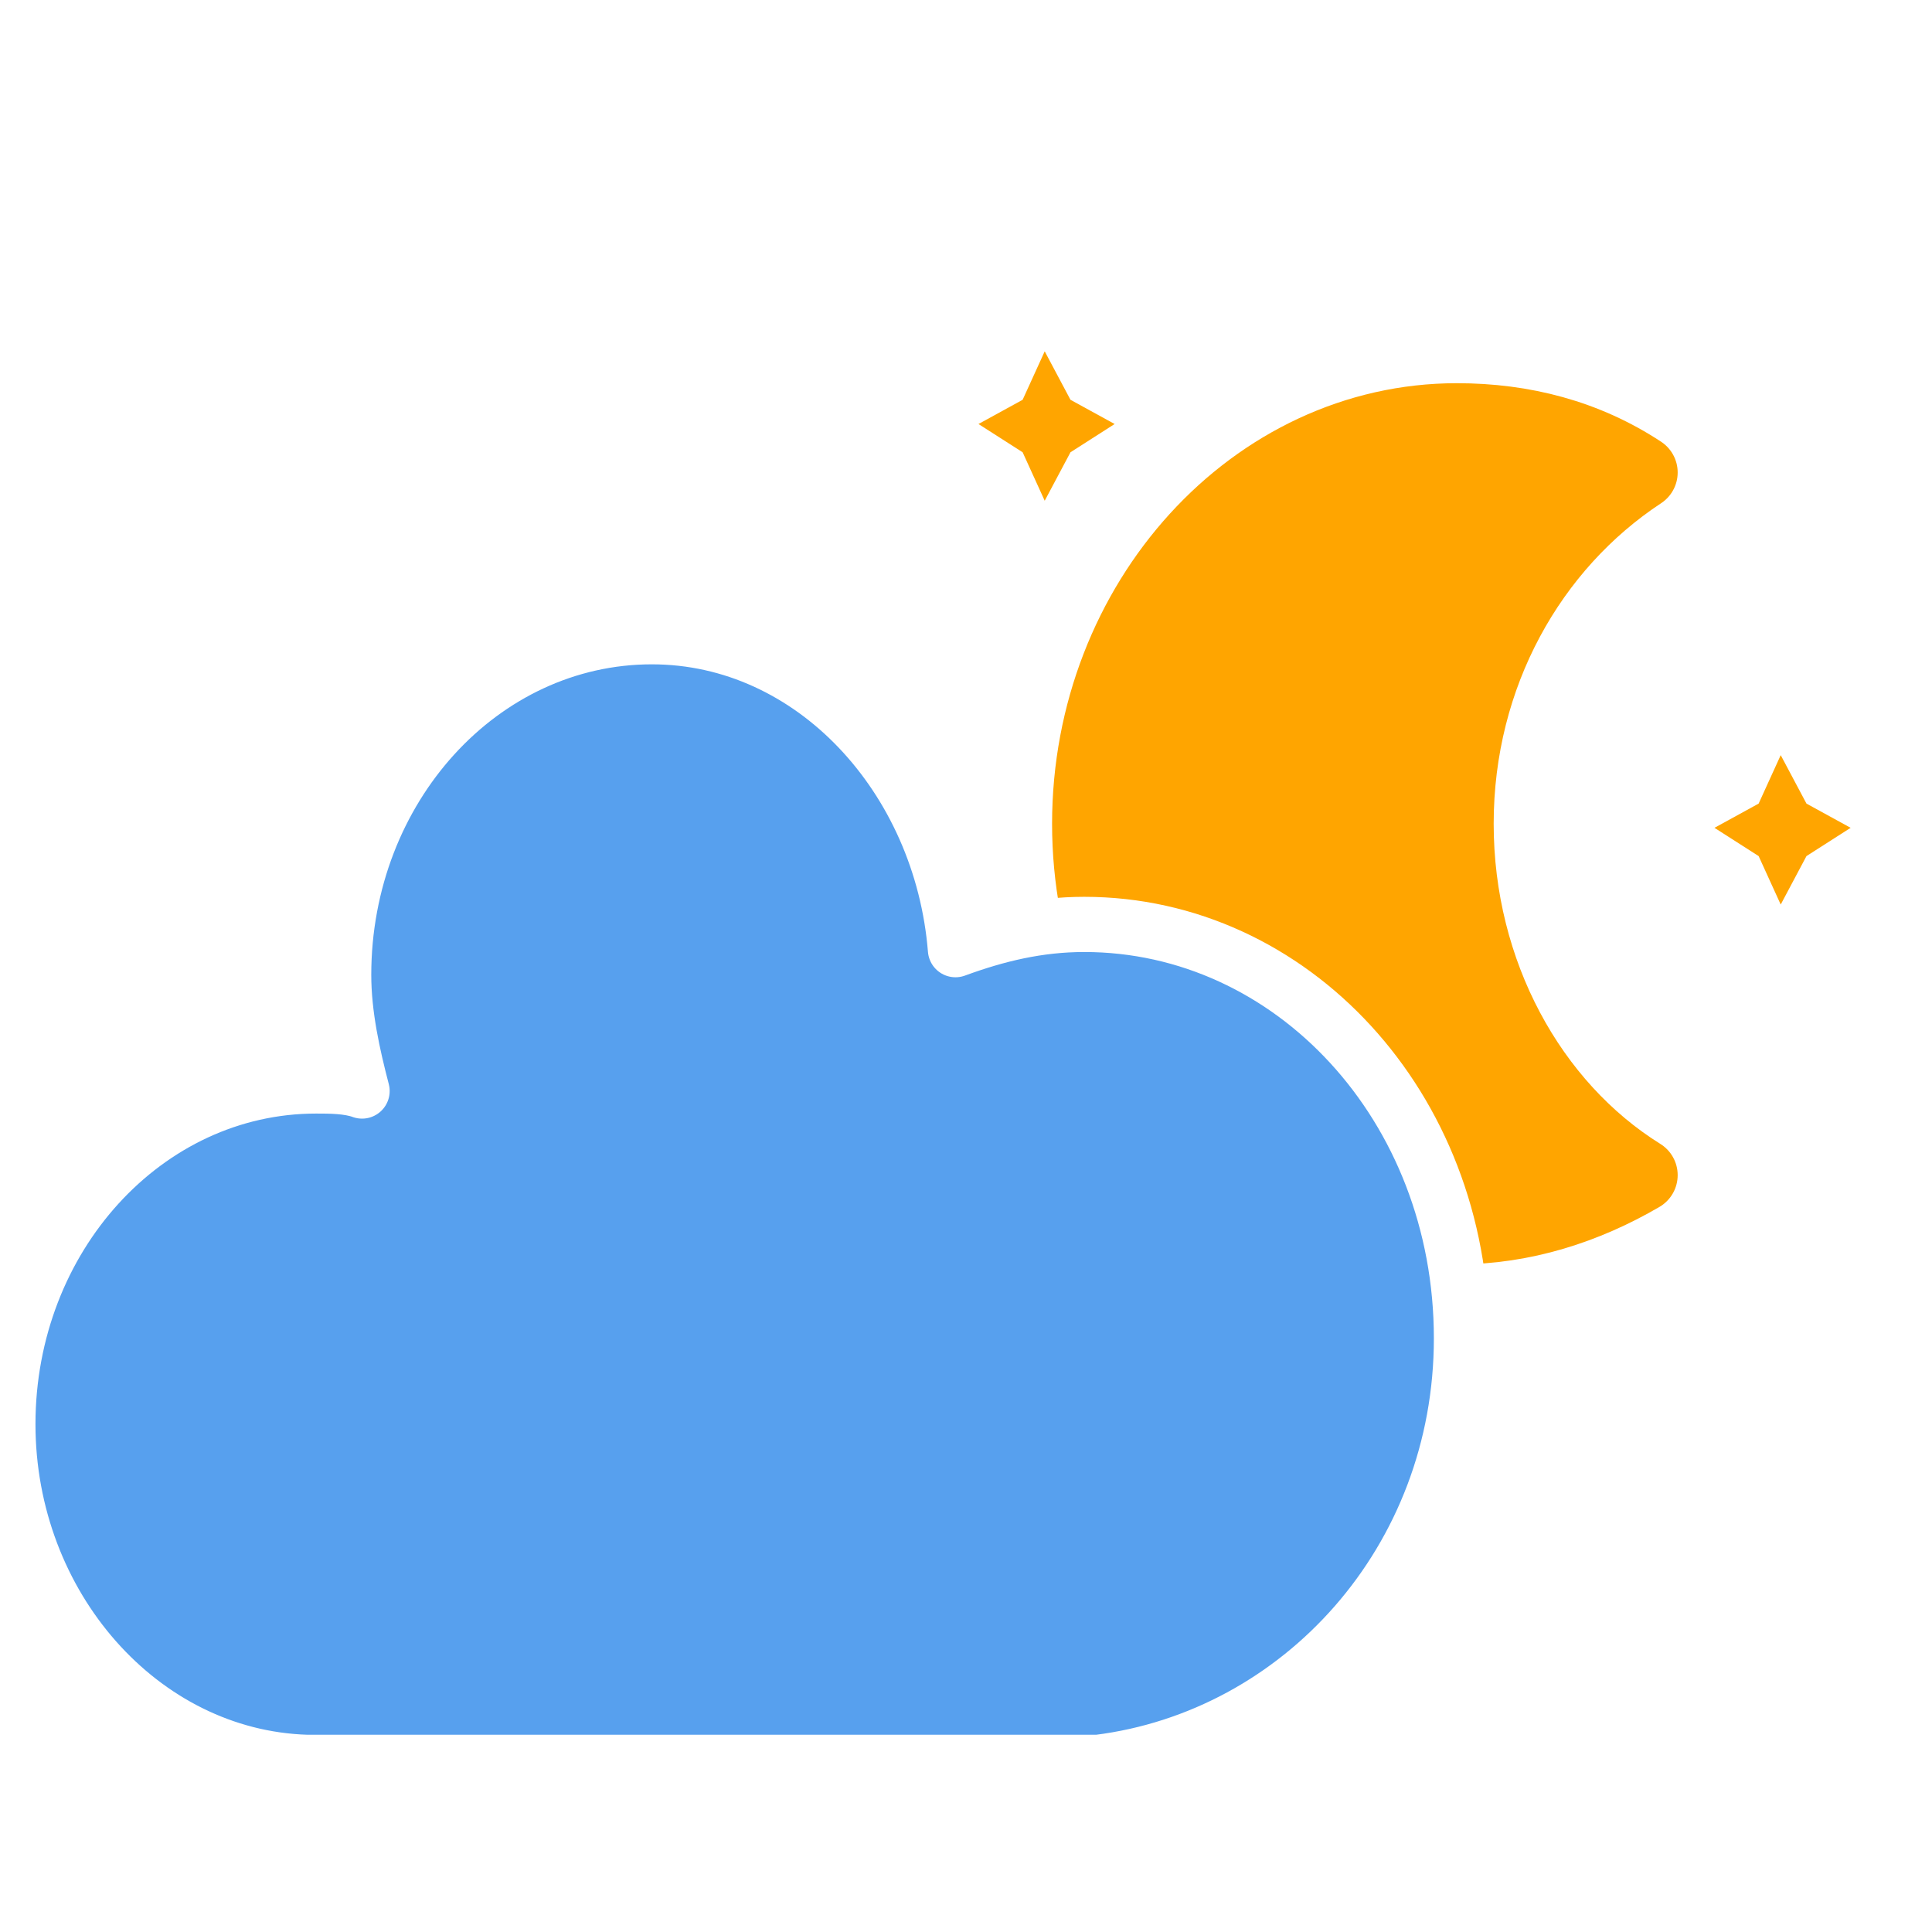 <svg xmlns="http://www.w3.org/2000/svg" xmlns:xlink="http://www.w3.org/1999/xlink" version="1.1" width="42" height="42" style=""><rect id="backgroundrect" width="100%" height="100%" x="0" y="0" fill="none" stroke="none" class="" style=""/>
    <defs>
        <filter id="blur" width="200%" height="200%">
            <feGaussianBlur in="SourceAlpha" stdDeviation="3"/>
            <feOffset dx="0" dy="4" result="offsetblur"/>
            <feComponentTransfer>
                <feFuncA type="linear" slope="0.05"/>
            </feComponentTransfer>
            <feMerge> 
                <feMergeNode/>
                <feMergeNode in="SourceGraphic"/> 
            </feMerge>
        </filter>
        <style type="text/css"><![CDATA[
/*
** CLOUDS
*/
@keyframes am-weather-cloud-2 {
  0% {
    -webkit-transform: translate(0px,0px);
       -moz-transform: translate(0px,0px);
        -ms-transform: translate(0px,0px);
            transform: translate(0px,0px);
  }

  50% {
    -webkit-transform: translate(2px,0px);
       -moz-transform: translate(2px,0px);
        -ms-transform: translate(2px,0px);
            transform: translate(2px,0px);
  }

  100% {
    -webkit-transform: translate(0px,0px);
       -moz-transform: translate(0px,0px);
        -ms-transform: translate(0px,0px);
            transform: translate(0px,0px);
  }
}

.am-weather-cloud-2 {
  -webkit-animation-name: am-weather-cloud-2;
     -moz-animation-name: am-weather-cloud-2;
          animation-name: am-weather-cloud-2;
  -webkit-animation-duration: 3s;
     -moz-animation-duration: 3s;
          animation-duration: 3s;
  -webkit-animation-timing-function: linear;
     -moz-animation-timing-function: linear;
          animation-timing-function: linear;
  -webkit-animation-iteration-count: infinite;
     -moz-animation-iteration-count: infinite;
          animation-iteration-count: infinite;
}

/*
** MOON
*/
@keyframes am-weather-moon {
  0% {
    -webkit-transform: rotate(0deg);
       -moz-transform: rotate(0deg);
        -ms-transform: rotate(0deg);
            transform: rotate(0deg);
  }

  50% {
    -webkit-transform: rotate(15deg);
       -moz-transform: rotate(15deg);
        -ms-transform: rotate(15deg);
            transform: rotate(15deg);
  }

  100% {
    -webkit-transform: rotate(0deg);
       -moz-transform: rotate(0deg);
        -ms-transform: rotate(0deg);
            transform: rotate(0deg);
  }
}

.am-weather-moon {
  -webkit-animation-name: am-weather-moon;
     -moz-animation-name: am-weather-moon;
      -ms-animation-name: am-weather-moon;
          animation-name: am-weather-moon;
  -webkit-animation-duration: 6s;
     -moz-animation-duration: 6s;
      -ms-animation-duration: 6s;
          animation-duration: 6s;
  -webkit-animation-timing-function: linear;
     -moz-animation-timing-function: linear;
      -ms-animation-timing-function: linear;
          animation-timing-function: linear;
  -webkit-animation-iteration-count: infinite;
     -moz-animation-iteration-count: infinite;
      -ms-animation-iteration-count: infinite;
          animation-iteration-count: infinite;
  -webkit-transform-origin: 12.5px 15.15px 0; /* TODO FF CENTER ISSUE */
     -moz-transform-origin: 12.5px 15.15px 0; /* TODO FF CENTER ISSUE */
      -ms-transform-origin: 12.5px 15.15px 0; /* TODO FF CENTER ISSUE */
          transform-origin: 12.5px 15.15px 0; /* TODO FF CENTER ISSUE */
}

@keyframes am-weather-moon-star-1 {
  0% {
    opacity: 0;
  }

  100% {
    opacity: 1;
  }
}

.am-weather-moon-star-1 {
  -webkit-animation-name: am-weather-moon-star-1;
     -moz-animation-name: am-weather-moon-star-1;
      -ms-animation-name: am-weather-moon-star-1;
          animation-name: am-weather-moon-star-1;
  -webkit-animation-delay: 3s;
     -moz-animation-delay: 3s;
      -ms-animation-delay: 3s;
          animation-delay: 3s;
  -webkit-animation-duration: 5s;
     -moz-animation-duration: 5s;
      -ms-animation-duration: 5s;
          animation-duration: 5s;
  -webkit-animation-timing-function: linear;
     -moz-animation-timing-function: linear;
      -ms-animation-timing-function: linear;
          animation-timing-function: linear;
  -webkit-animation-iteration-count: 1;
     -moz-animation-iteration-count: 1;
      -ms-animation-iteration-count: 1;
          animation-iteration-count: 1;
}

@keyframes am-weather-moon-star-2 {
  0% {
    opacity: 0;
  }

  100% {
    opacity: 1;
  }
}

.am-weather-moon-star-2 {
  -webkit-animation-name: am-weather-moon-star-2;
     -moz-animation-name: am-weather-moon-star-2;
      -ms-animation-name: am-weather-moon-star-2;
          animation-name: am-weather-moon-star-2;
  -webkit-animation-delay: 5s;
     -moz-animation-delay: 5s;
      -ms-animation-delay: 5s;
          animation-delay: 5s;
  -webkit-animation-duration: 4s;
     -moz-animation-duration: 4s;
      -ms-animation-duration: 4s;
          animation-duration: 4s;
  -webkit-animation-timing-function: linear;
     -moz-animation-timing-function: linear;
      -ms-animation-timing-function: linear;
          animation-timing-function: linear;
  -webkit-animation-iteration-count: 1;
     -moz-animation-iteration-count: 1;
      -ms-animation-iteration-count: 1;
          animation-iteration-count: 1;
}
        ]]></style>
    </defs>
    
<g class="currentLayer" style=""><title>Layer 1</title><g filter="url(#blur)" id="cloudy-night-3" class="">
        <g id="svg_1">
            <g transform="translate(16,4) scale(0.8) " id="svg_2">
                <g class="am-weather-moon-star-1" id="svg_3">
                    <polygon fill="orange" points="8.389,-0.453 9.089,0.864 10.289,1.522 9.089,2.29 8.389,3.607 7.789,2.29 6.589,1.522 7.789,0.864 " stroke="none" stroke-miterlimit="10" id="svg_4"/>
                </g>
                <g class="am-weather-moon-star-2" id="svg_5">
                    <polygon fill="orange" points="28.389,10.52 29.089,11.837 30.289,12.495 29.089,13.263 28.389,14.58 27.789,13.263 26.589,12.495 27.789,11.837 " stroke="none" stroke-miterlimit="10" id="svg_6"/>
                </g>
                <g class="am-weather-moon" id="svg_7">
                    <path d="M19.589,12.385 c0,-4.06 2,-7.571 5,-9.546 c-1.5,-0.988 -3.2,-1.426 -5,-1.426 c-5.5,0 -10,4.938 -10,10.973 s4.5,10.973 10,10.973 c1.8,0 3.5,-0.549 5,-1.426 C21.589,20.066 19.589,16.445 19.589,12.385 z" fill="orange" stroke="orange" stroke-linejoin="round" stroke-width="2" id="svg_8"/>
                </g>
            </g>
            <g class="am-weather-cloud-2" id="svg_9">
                <path d="M31.771,25.094 c0,-5.047 -3.7,-8.998 -8.2,-8.998 c-1,0 -1.9,0.219 -2.8,0.549 c-0.3,-3.731 -3.1,-6.803 -6.6,-6.803 c-3.7,0 -6.7,3.292 -6.7,7.352 c0,0.878 0.2,1.756 0.4,2.524 c-0.3,-0.11 -0.7,-0.11 -1,-0.11 c-3.7,0 -6.7,3.292 -6.7,7.352 c0,3.95 2.9,7.242 6.5,7.352 l17.2,0 C28.271,33.763 31.771,29.922 31.771,25.094 z" fill="#57A0EE" stroke="white" stroke-linejoin="round" stroke-width="1.2" id="svg_10"/>
            </g>
        </g>
    </g></g></svg>